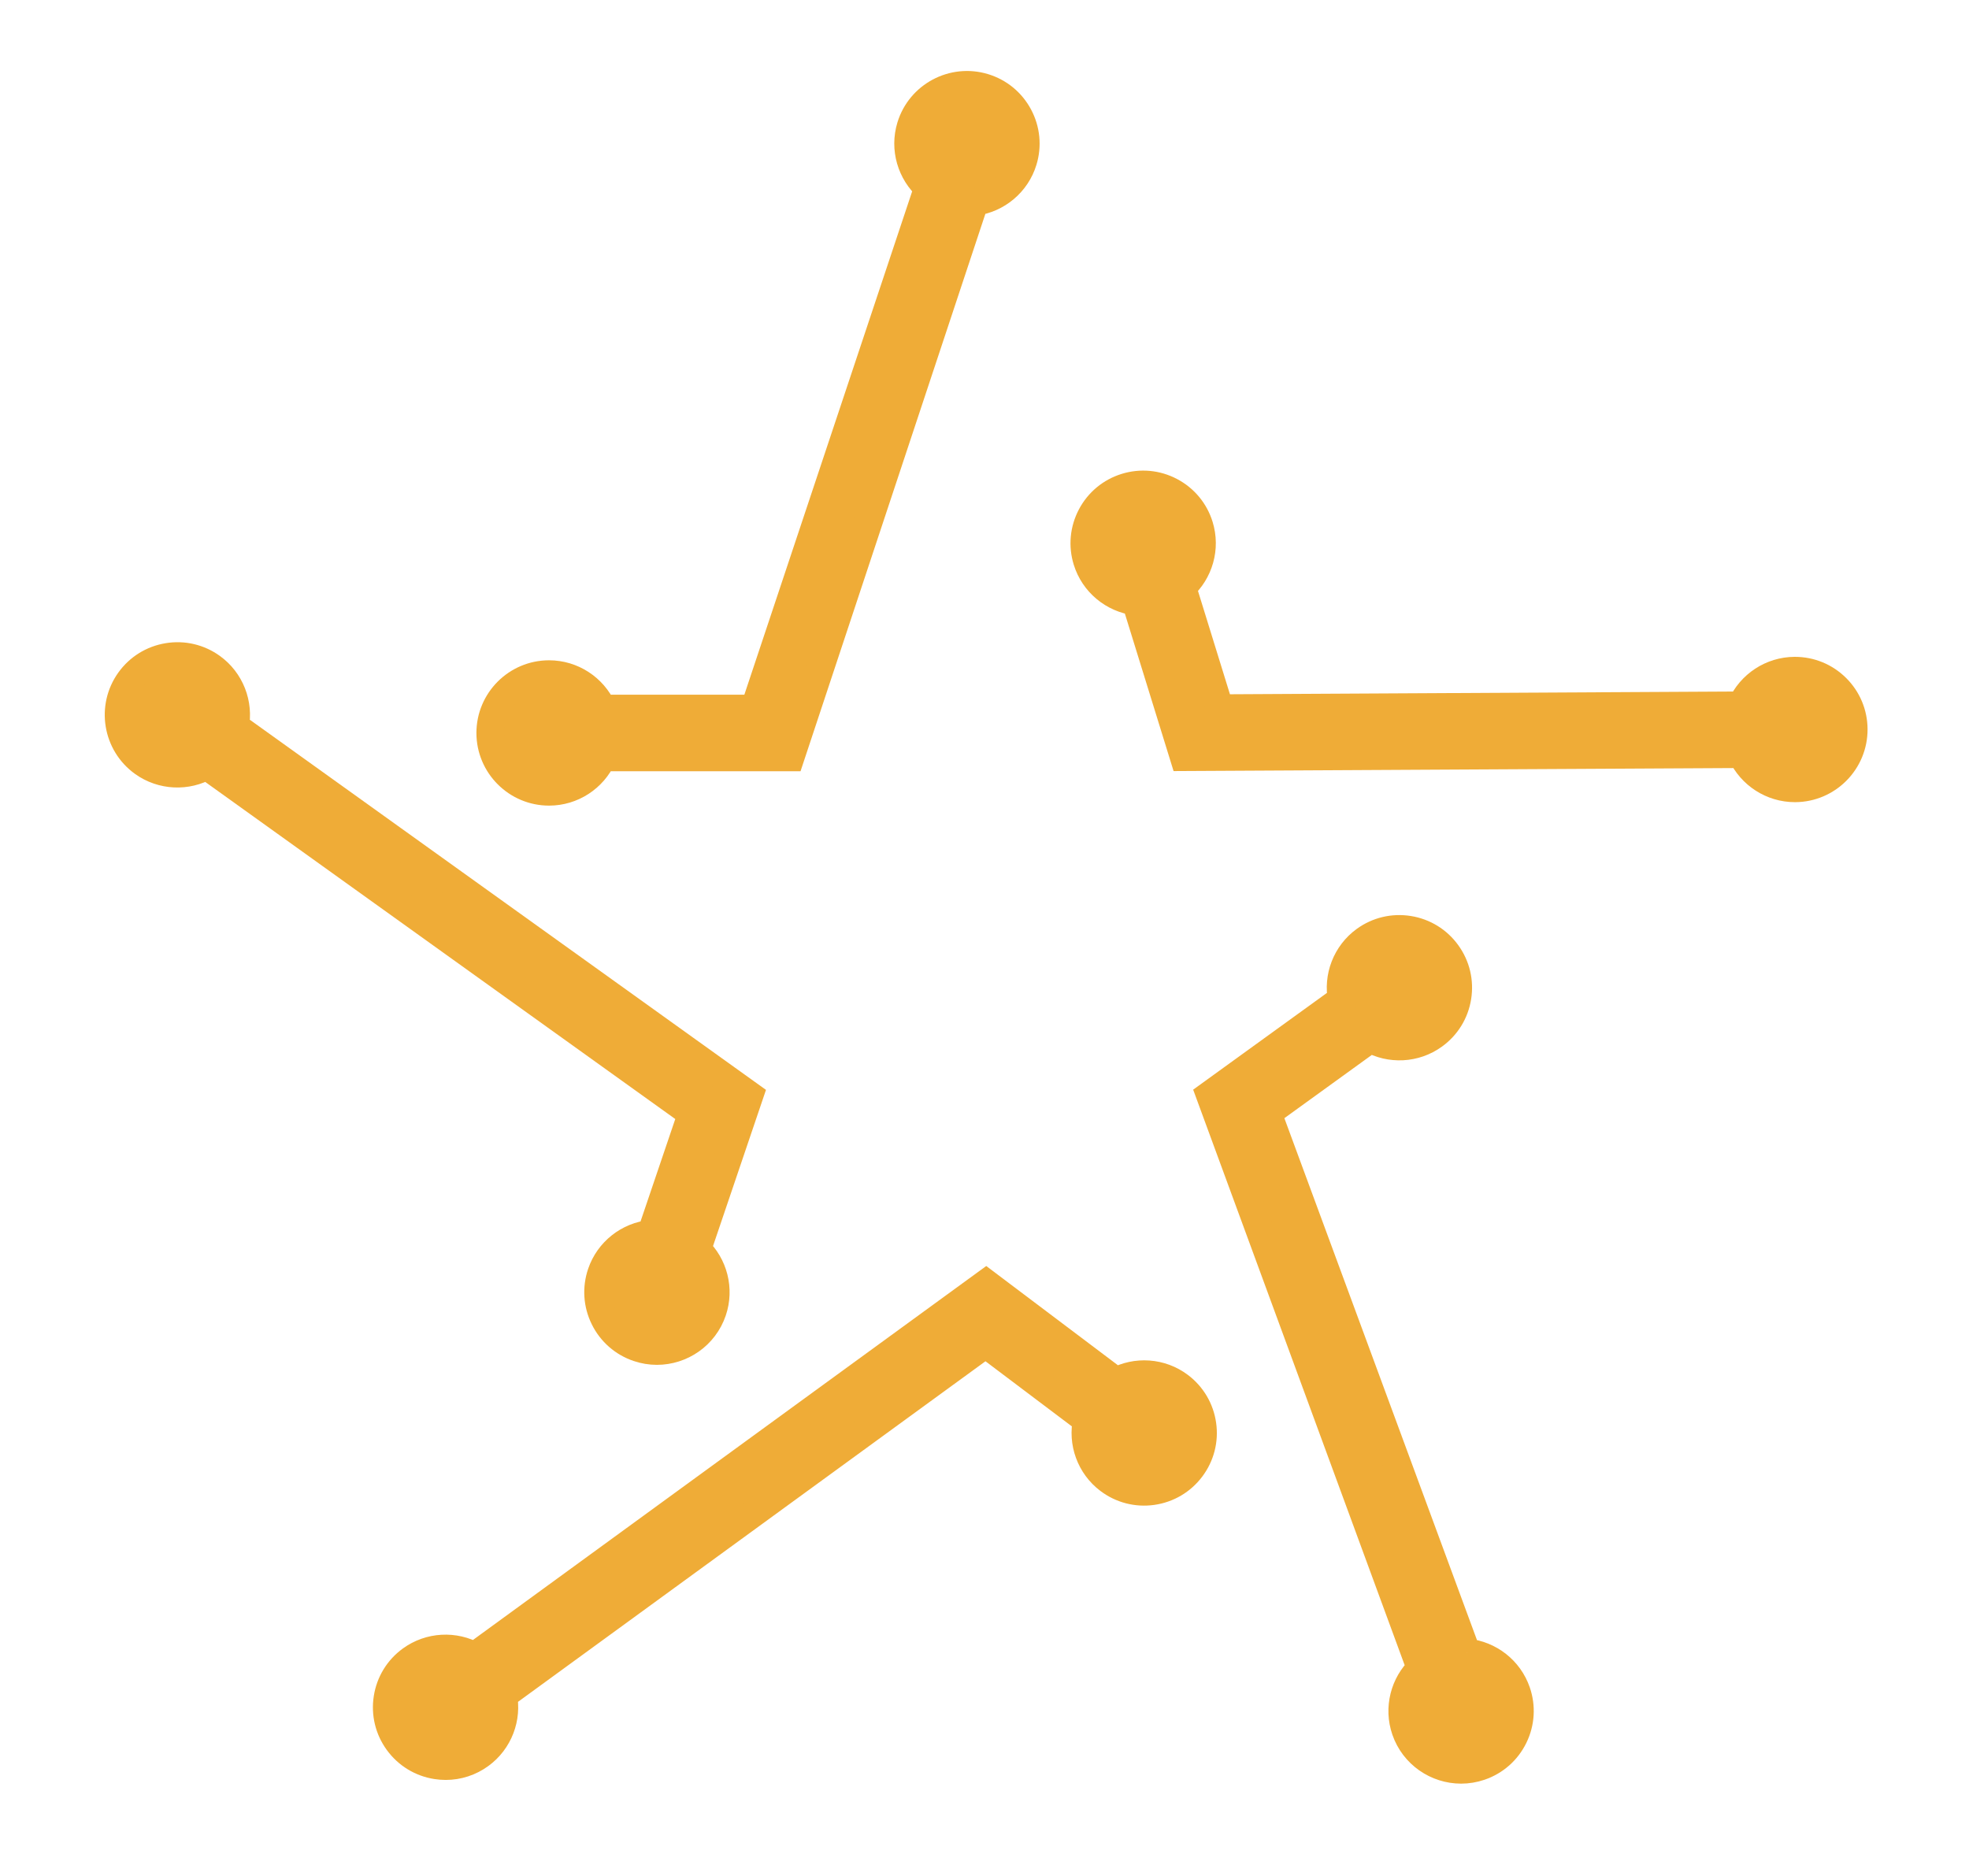 <svg xmlns="http://www.w3.org/2000/svg" xmlns:xlink="http://www.w3.org/1999/xlink" id="Layer_1" width="350.982" height="334.484" x="0" y="0" enable-background="new 0 0 350.982 334.484" version="1.1" viewBox="0 0 350.982 334.484" xml:space="preserve"><g><path fill="#EFAC37" stroke="#EFAC37" stroke-miterlimit="10" stroke-width="5" d="M97.876,141.11c4.113,0,7.827-2.43,9.509-6.132 h33.509l32.833-99.018c4.03-0.533,7.434-3.38,8.631-7.313c0.812-2.671,0.535-5.498-0.779-7.961 c-1.315-2.464-3.509-4.268-6.181-5.08c-5.509-1.676-11.364,1.444-13.041,6.959c-1.196,3.933,0.047,8.192,3.097,10.878 l-30.968,92.892h-27.103c-1.682-3.702-5.396-6.131-9.508-6.131c-5.763,0-10.452,4.689-10.452,10.453 C87.424,136.421,92.114,141.11,97.876,141.11"/><path fill="#EFAC37" stroke="#EFAC37" stroke-miterlimit="10" stroke-width="5" d="M116.066,219.954 c-4.047,0.403-7.54,3.142-8.861,7.035c-0.896,2.645-0.71,5.48,0.526,7.982c1.236,2.503,3.372,4.376,6.016,5.271 c1.108,0.378,2.238,0.556,3.348,0.556c4.357,0,8.434-2.746,9.909-7.097c1.32-3.893,0.212-8.191-2.752-10.972l9.324-27.496 l-91.709-65.769c0.789-3.988-0.813-8.125-4.154-10.522c-2.269-1.627-5.035-2.275-7.791-1.818c-2.754,0.453-5.168,1.953-6.795,4.221 c-3.358,4.683-2.28,11.227,2.403,14.586c3.342,2.396,7.776,2.586,11.3,0.558l86.501,62.037L116.066,219.954z"/><path fill="#EFAC37" stroke="#EFAC37" stroke-miterlimit="10" stroke-width="5" d="M327.303,122.616 c-1.972-1.953-4.581-3.027-7.354-3.027h-0.051c-4.112,0.021-7.814,2.467-9.479,6.176l-93.017,0.505l-6.686-21.617 c3.039-2.702,4.262-6.967,3.046-10.894c-0.825-2.667-2.639-4.853-5.108-6.156c-2.471-1.304-5.301-1.565-7.965-0.742 c-2.667,0.824-4.854,2.639-6.156,5.109c-1.303,2.469-1.566,5.298-0.741,7.965c1.215,3.929,4.633,6.759,8.666,7.273l8.577,27.734 l99.425-0.536c1.693,3.68,5.395,6.087,9.489,6.087h0.048c5.764-0.028,10.431-4.739,10.403-10.502 C330.387,127.201,329.287,124.581,327.303,122.616"/><path fill="#EFAC37" stroke="#EFAC37" stroke-miterlimit="10" stroke-width="5" d="M261.438,294.602l-35.496-96.191l18.334-13.26 c3.533,2.013,7.966,1.802,11.295-0.609c2.262-1.634,3.752-4.053,4.194-6.811c0.442-2.758-0.215-5.52-1.852-7.783 c-1.636-2.262-4.055-3.751-6.812-4.192c-2.756-0.443-5.521,0.213-7.784,1.85c-3.33,2.41-4.916,6.555-4.11,10.54l-23.522,17.014 l37.575,102.252c-2.954,2.794-4.043,7.095-2.707,10.983c1.487,4.33,5.552,7.057,9.894,7.057c1.125,0,2.267-0.184,3.389-0.568 c2.639-0.906,4.768-2.788,5.995-5.297c1.225-2.511,1.399-5.345,0.492-7.985C268.988,297.712,265.485,294.992,261.438,294.602"/><path fill="#EFAC37" stroke="#EFAC37" stroke-miterlimit="10" stroke-width="5" d="M210.244,247.092 c-3.282-2.476-7.71-2.771-11.283-0.829l-23.184-17.473l-91.21,66.453c-3.539-1.999-7.973-1.776-11.295,0.646 c-2.257,1.644-3.738,4.067-4.171,6.827c-0.433,2.757,0.233,5.521,1.878,7.775c1.644,2.256,4.068,3.738,6.827,4.171 c0.55,0.086,1.099,0.13,1.645,0.13c2.193-0.001,4.325-0.69,6.132-2.008c3.323-2.421,4.895-6.57,4.075-10.554l86.032-62.683 l18.068,13.618c-0.884,3.97,0.62,8.145,3.903,10.618c2.229,1.682,4.981,2.394,7.745,2.005c2.765-0.389,5.212-1.831,6.893-4.06 c1.681-2.229,2.393-4.979,2.005-7.744C213.915,251.221,212.474,248.772,210.244,247.092"/></g></svg>